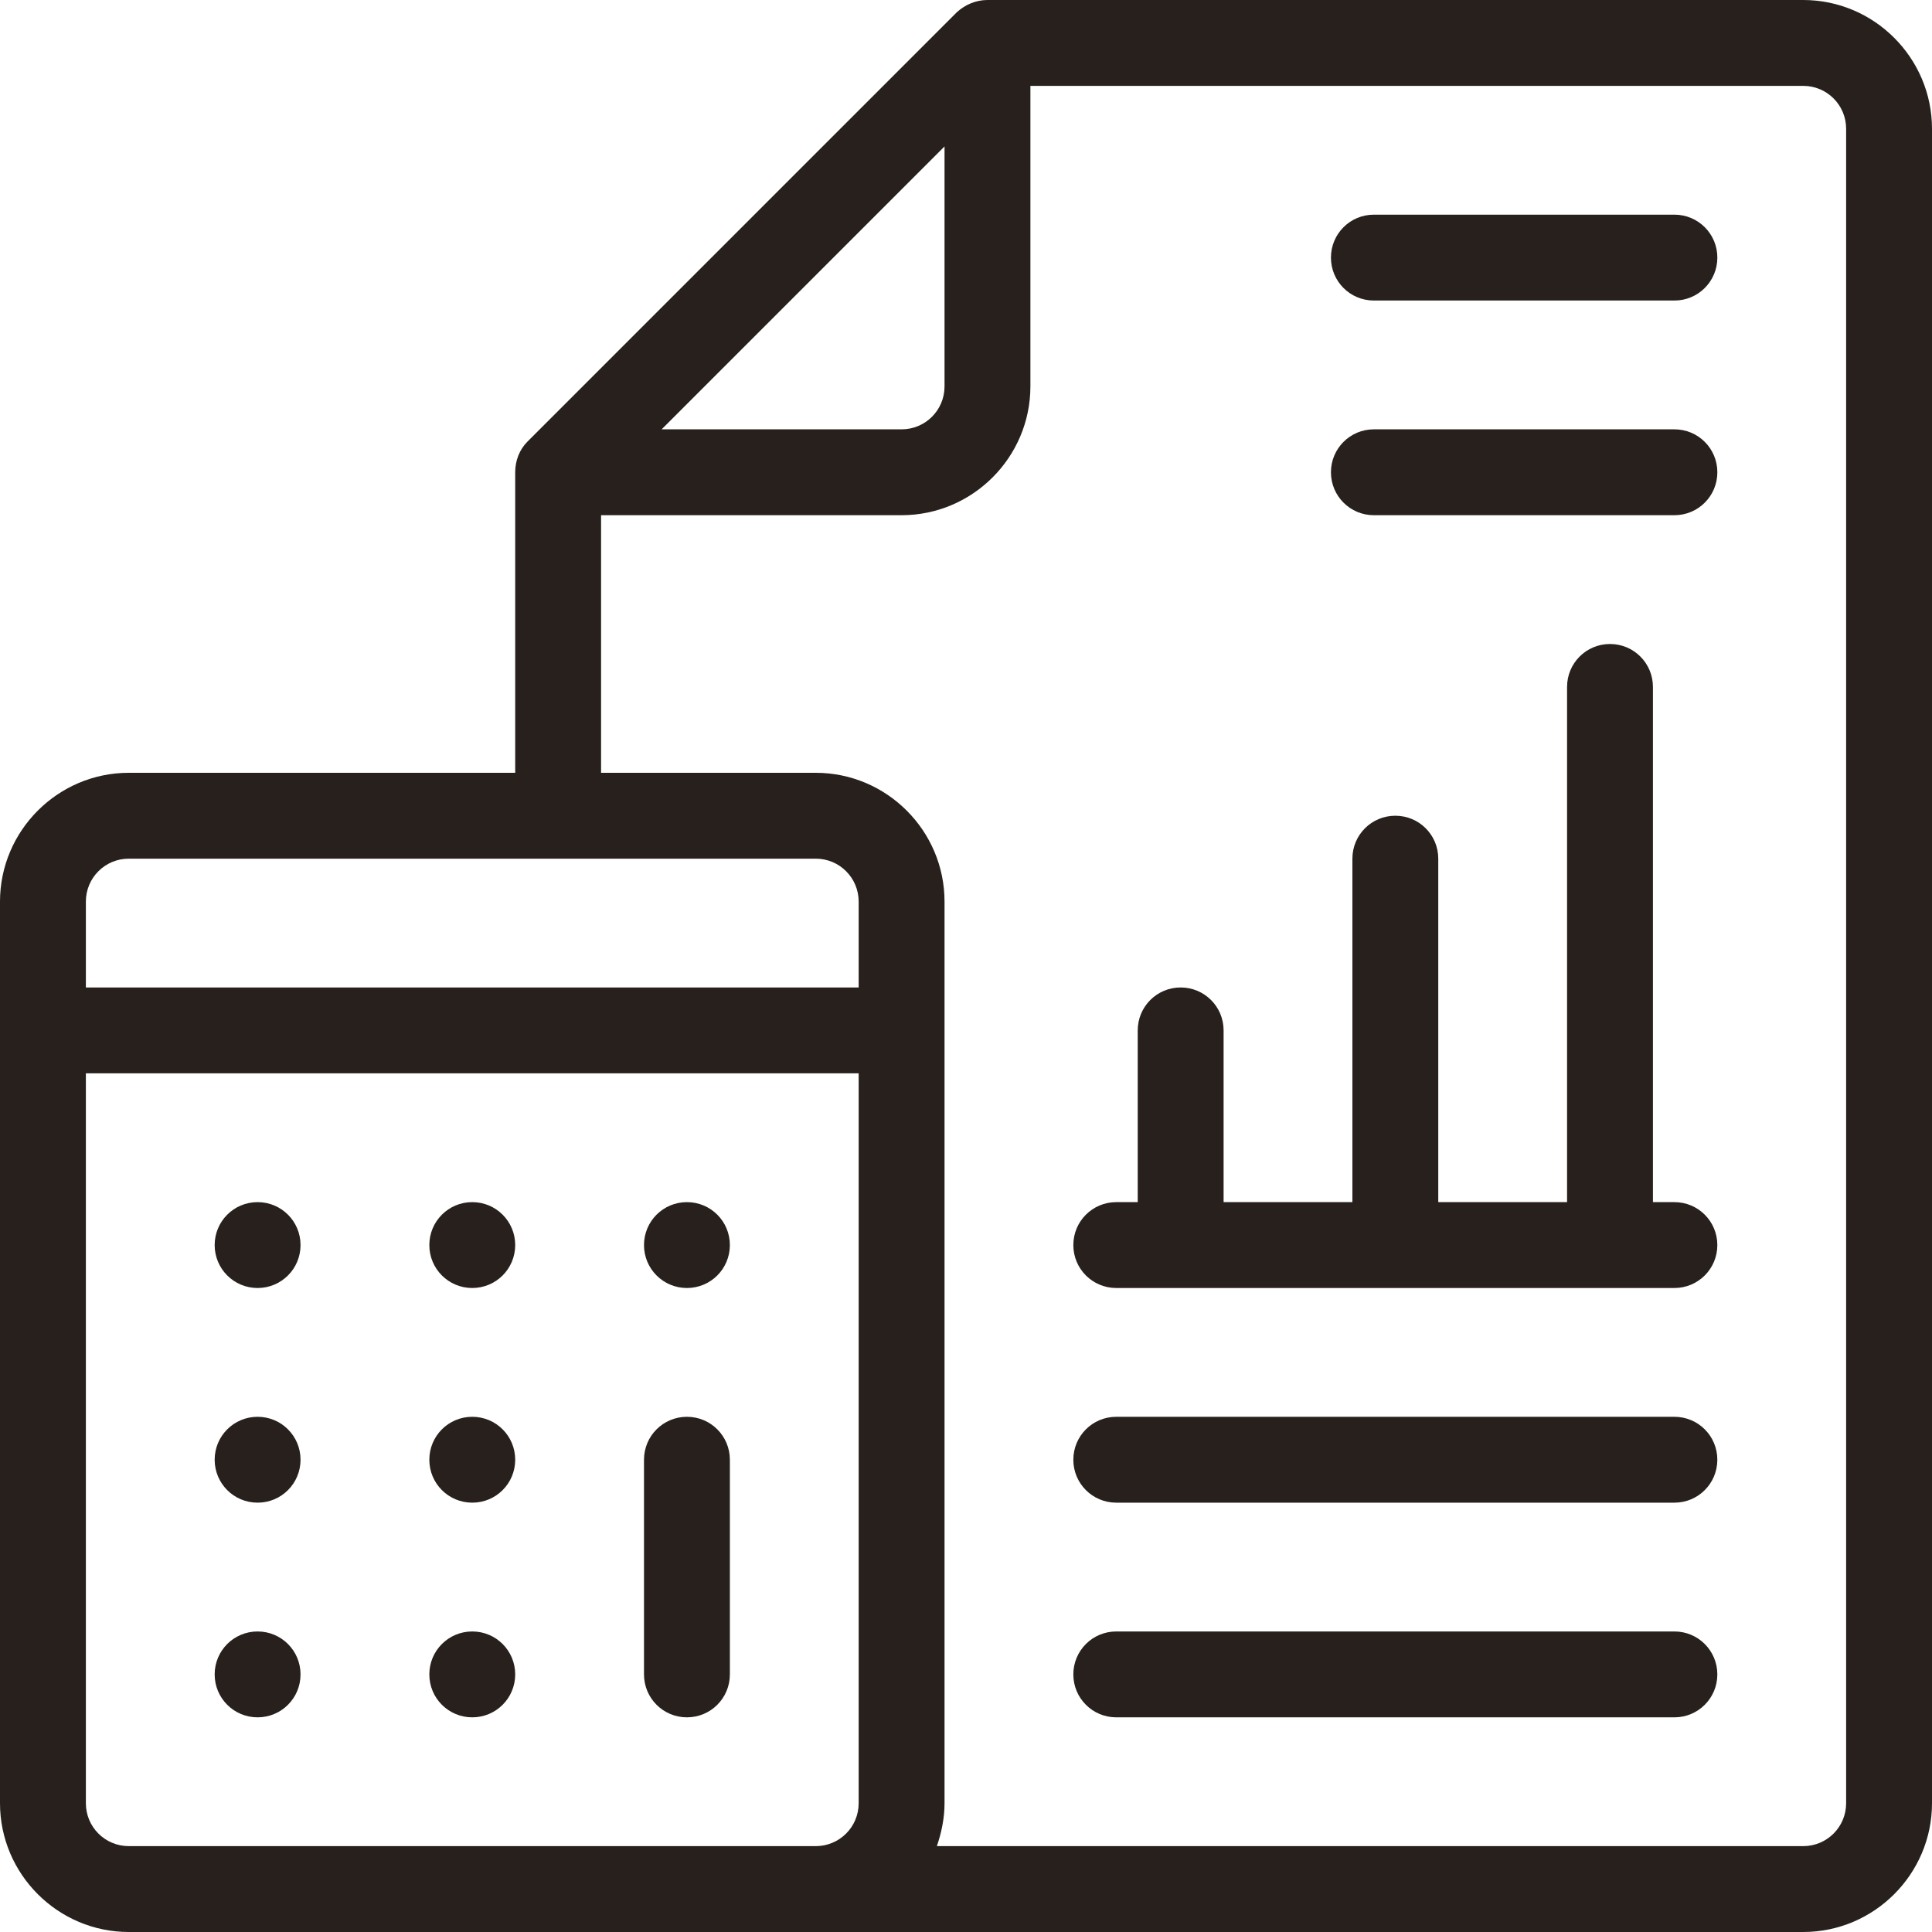 <svg width="252" height="252" viewBox="0 0 252 252" fill="none" xmlns="http://www.w3.org/2000/svg">
<g clip-path="url(#clip0_231_14915)">
<path d="M235.2 0H128.8C127.3 0 125.9 0.6 124.8 1.6L68.8 57.6C67.75 58.65 67.2 60.1 67.2 61.6V100.8H16.8C7.55 100.8 0 108.35 0 117.6V235.2C0 244.45 7.55 252 16.8 252H235.2C244.45 252 252 244.45 252 235.2V16.8C252 7.55 244.45 0 235.2 0ZM123.2 19.1V50.4C123.2 53.5 120.7 56 117.6 56H86.3L123.2 19.1ZM112 235.2C112 238.3 109.5 240.8 106.4 240.8H16.8C13.7 240.8 11.2 238.3 11.2 235.2V140H112V235.2ZM112 128.8H11.2V117.6C11.2 114.5 13.7 112 16.8 112H106.4C109.5 112 112 114.5 112 117.6V128.8ZM240.8 235.2C240.8 238.3 238.3 240.8 235.2 240.8H122.2C122.8 239.05 123.2 237.15 123.2 235.2V117.6C123.2 108.35 115.65 100.8 106.4 100.8H78.4V67.2H117.6C126.85 67.2 134.4 59.65 134.4 50.4V11.2H235.2C238.3 11.2 240.8 13.7 240.8 16.8V235.2Z" fill="#27201C"/>
<path d="M218.402 28H179.202C176.102 28 173.602 30.5 173.602 33.6C173.602 36.7 176.102 39.2 179.202 39.2H218.402C221.502 39.2 224.002 36.7 224.002 33.6C224.002 30.5 221.502 28 218.402 28Z" fill="#27201C"/>
<path d="M39.2 162.4C39.2 165.5 36.7 168 33.6 168C30.5 168 28 165.5 28 162.4C28 159.3 30.5 156.8 33.6 156.8C36.7 156.8 39.2 159.3 39.2 162.4Z" fill="#27201C"/>
<path d="M67.2 162.4C67.2 165.5 64.7 168 61.6 168C58.5 168 56 165.5 56 162.4C56 159.3 58.5 156.8 61.6 156.8C64.7 156.8 67.2 159.3 67.2 162.4Z" fill="#27201C"/>
<path d="M39.2 190.4C39.2 193.5 36.7 196 33.6 196C30.5 196 28 193.5 28 190.4C28 187.3 30.5 184.8 33.6 184.8C36.7 184.8 39.2 187.3 39.2 190.4Z" fill="#27201C"/>
<path d="M67.2 190.4C67.2 193.5 64.7 196 61.6 196C58.5 196 56 193.5 56 190.4C56 187.3 58.5 184.8 61.6 184.8C64.7 184.8 67.2 187.3 67.2 190.4Z" fill="#27201C"/>
<path d="M39.2 218.4C39.2 221.5 36.7 224 33.6 224C30.5 224 28 221.5 28 218.4C28 215.3 30.5 212.8 33.6 212.8C36.7 212.8 39.2 215.3 39.2 218.4Z" fill="#27201C"/>
<path d="M67.2 218.4C67.2 221.5 64.7 224 61.6 224C58.5 224 56 221.5 56 218.4C56 215.3 58.5 212.8 61.6 212.8C64.7 212.8 67.2 215.3 67.2 218.4Z" fill="#27201C"/>
<path d="M95.2 162.4C95.2 165.5 92.7 168 89.6 168C86.5 168 84 165.5 84 162.4C84 159.3 86.5 156.8 89.6 156.8C92.7 156.8 95.2 159.3 95.2 162.4Z" fill="#27201C"/>
<path d="M89.6 224C92.7 224 95.2 221.5 95.2 218.4V190.4C95.2 187.3 92.7 184.8 89.6 184.8C86.5 184.8 84 187.3 84 190.4V218.4C84 221.5 86.5 224 89.6 224Z" fill="#27201C"/>
<path d="M218.402 56H179.202C176.102 56 173.602 58.5 173.602 61.6C173.602 64.7 176.102 67.2 179.202 67.2H218.402C221.502 67.2 224.002 64.7 224.002 61.6C224.002 58.5 221.502 56 218.402 56Z" fill="#27201C"/>
<path d="M218.4 212.8H145.6C142.5 212.8 140 215.3 140 218.4C140 221.5 142.5 224 145.6 224H218.4C221.5 224 224 221.5 224 218.4C224 215.3 221.5 212.8 218.4 212.8Z" fill="#27201C"/>
<path d="M218.4 184.8H145.6C142.5 184.8 140 187.3 140 190.4C140 193.5 142.5 196 145.6 196H218.4C221.5 196 224 193.5 224 190.4C224 187.3 221.5 184.8 218.4 184.8Z" fill="#27201C"/>
<path d="M218.4 156.8H215.6V89.6C215.6 86.5 213.1 84 210 84C206.9 84 204.4 86.5 204.4 89.6V156.8H187.6V112C187.6 108.9 185.1 106.4 182 106.4C178.9 106.4 176.4 108.9 176.4 112V156.8H159.6V134.4C159.6 131.3 157.1 128.8 154 128.8C150.9 128.8 148.4 131.3 148.4 134.4V156.8H145.6C142.5 156.8 140 159.3 140 162.4C140 165.5 142.5 168 145.6 168H218.4C221.5 168 224 165.5 224 162.4C224 159.3 221.5 156.8 218.4 156.8Z" fill="#27201C"/>
</g>
<defs>
<clipPath id="clip0_231_14915">
<rect width="252" height="252" fill="white"/>
</clipPath>
</defs>
</svg>
